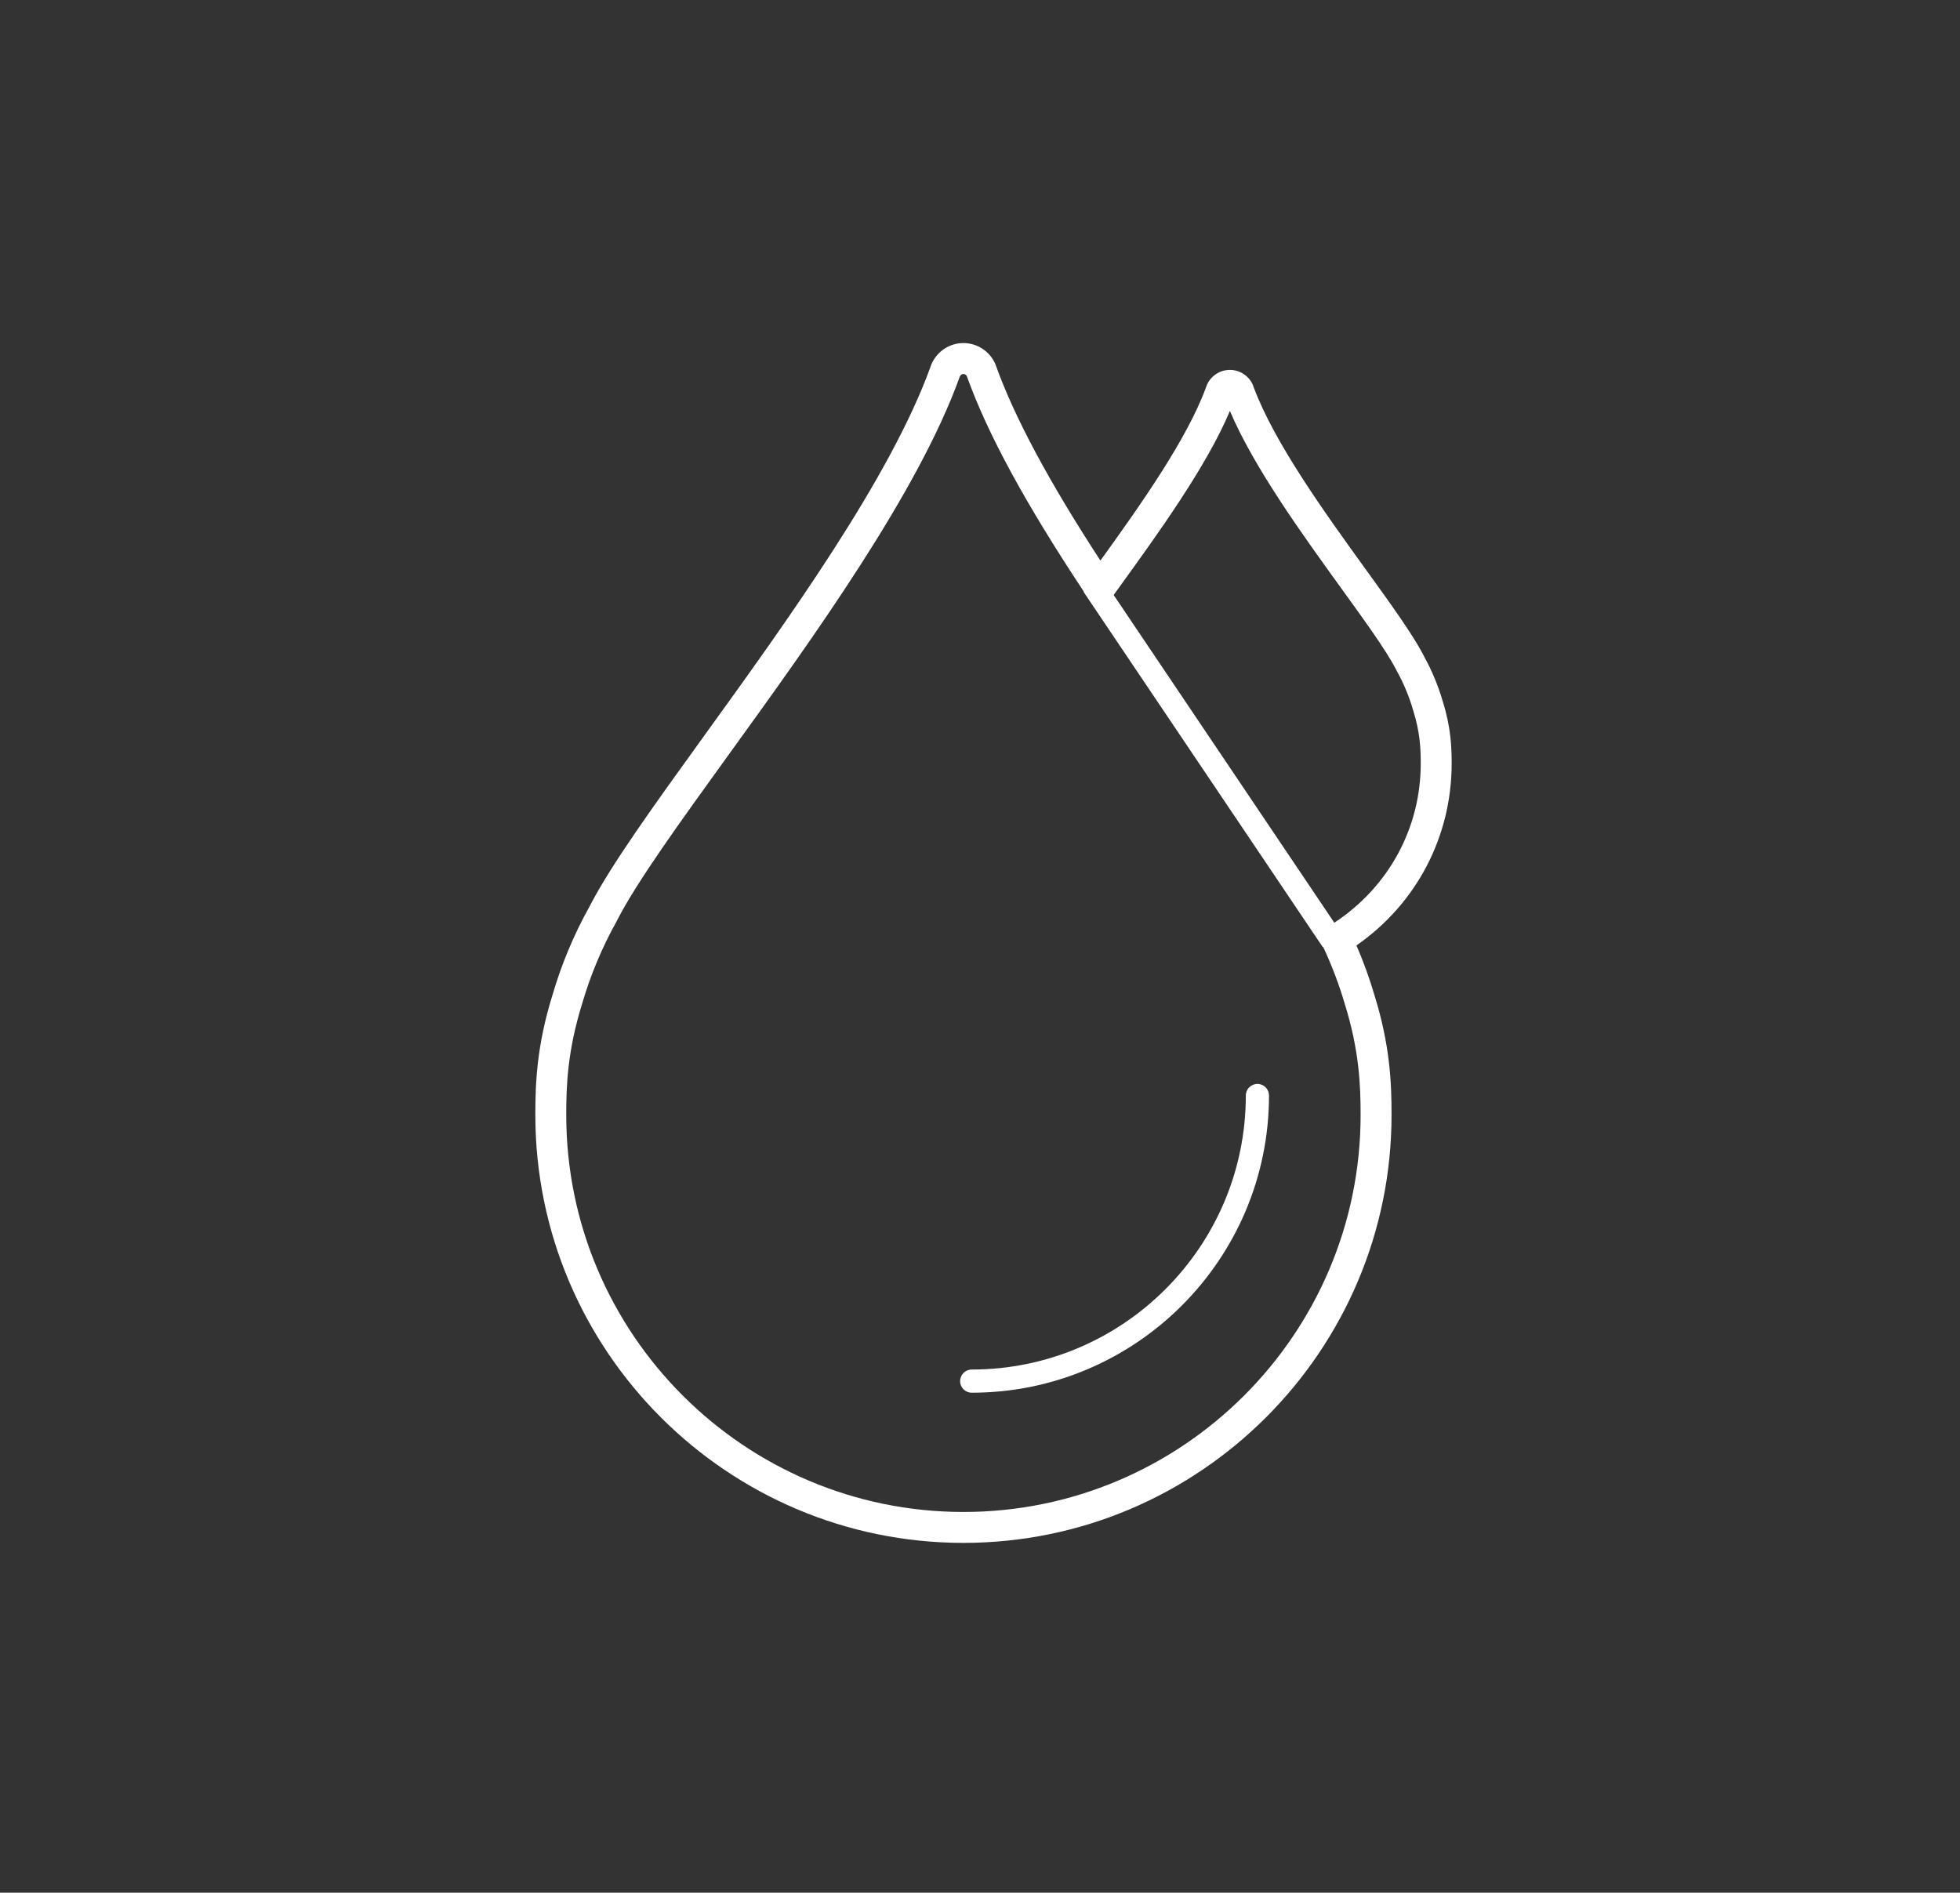 <?xml version="1.0" encoding="utf-8"?>
<!-- Generator: Adobe Illustrator 17.1.0, SVG Export Plug-In . SVG Version: 6.00 Build 0)  -->
<!DOCTYPE svg PUBLIC "-//W3C//DTD SVG 1.1//EN" "http://www.w3.org/Graphics/SVG/1.1/DTD/svg11.dtd">
<svg version="1.1" id="Layer_1" xmlns="http://www.w3.org/2000/svg" xmlns:xlink="http://www.w3.org/1999/xlink" x="0px" y="0px"
	 viewBox="0 0 126.833 122.5" enable-background="new 0 0 126.833 122.5" xml:space="preserve">
<rect x="0" y="0" width="126.833" height="122.5" fill="#333333" stroke="none"/>
<g>
	<path fill="#FFFFFF" d="M81.368,70.154c-0.414,0-0.75,0.336-0.75,0.75c0,9.78-7.957,17.736-17.737,17.736
		c-0.414,0-0.75,0.336-0.75,0.75c0,0.414,0.336,0.75,0.75,0.75c10.607,0,19.237-8.629,19.237-19.236
		C82.118,70.49,81.782,70.154,81.368,70.154z"/>
	<path fill="#FFFFFF" d="M87.777,61.191c3.874-2.69,6.161-7.029,6.161-11.774c0-1.058-0.045-2.331-0.579-4.034
		c-0.291-0.998-0.688-1.956-1.199-2.884l-0.04-0.08c-0.691-1.344-2.096-3.288-3.722-5.539c-2.639-3.653-5.914-8.187-7.267-11.804
		l-0.059-0.17c-0.263-0.586-0.846-0.965-1.485-0.965c-0.64,0-1.223,0.379-1.485,0.965l-0.054,0.147
		c-1.223,3.359-4.257,7.649-6.84,11.229c-3.338-5.123-5.554-9.258-6.761-12.616l-0.045-0.121c-0.363-0.815-1.171-1.341-2.056-1.341
		c-0.887,0-1.695,0.526-2.059,1.341l-0.048,0.127c-2.602,7.238-9.311,16.528-14.703,23.993C42.308,52.139,39.519,56,38.144,58.68
		c-1.008,1.806-1.813,3.733-2.389,5.71c-1.027,3.295-1.113,5.738-1.113,7.77c0,15.274,12.427,27.7,27.702,27.7
		c15.276,0,27.704-12.426,27.704-27.7c0-2.039-0.087-4.491-1.117-7.784C88.618,63.309,88.231,62.241,87.777,61.191z M79.588,26.598
		c1.546,3.642,4.653,7.943,7.188,11.454c1.562,2.161,2.911,4.03,3.544,5.241l0.062,0.123c0.441,0.789,0.797,1.64,1.062,2.547
		c0.455,1.452,0.493,2.502,0.493,3.454c0,4.193-2.092,8.003-5.593,10.304L72.066,38.51l0.324-0.449
		C74.945,34.525,78.08,30.187,79.588,26.598z M62.344,97.859c-14.172,0-25.702-11.529-25.702-25.7c0-1.884,0.079-4.147,1.027-7.192
		c0.539-1.851,1.286-3.638,2.22-5.312l0.058-0.116c1.28-2.488,4.029-6.294,7.211-10.7c5.465-7.567,12.267-16.984,14.955-24.476
		c0.032-0.072,0.112-0.157,0.232-0.157c0.102,0,0.175,0.062,0.214,0.126l0.006,0.019c1.349,3.749,3.762,8.189,7.567,13.935
		l-0.019,0.013l15.482,22.997l0.025-0.017c0.562,1.2,1.029,2.431,1.395,3.677c0.951,3.041,1.031,5.313,1.031,7.204
		C88.048,86.33,76.517,97.859,62.344,97.859z"/>
</g>
</svg>
